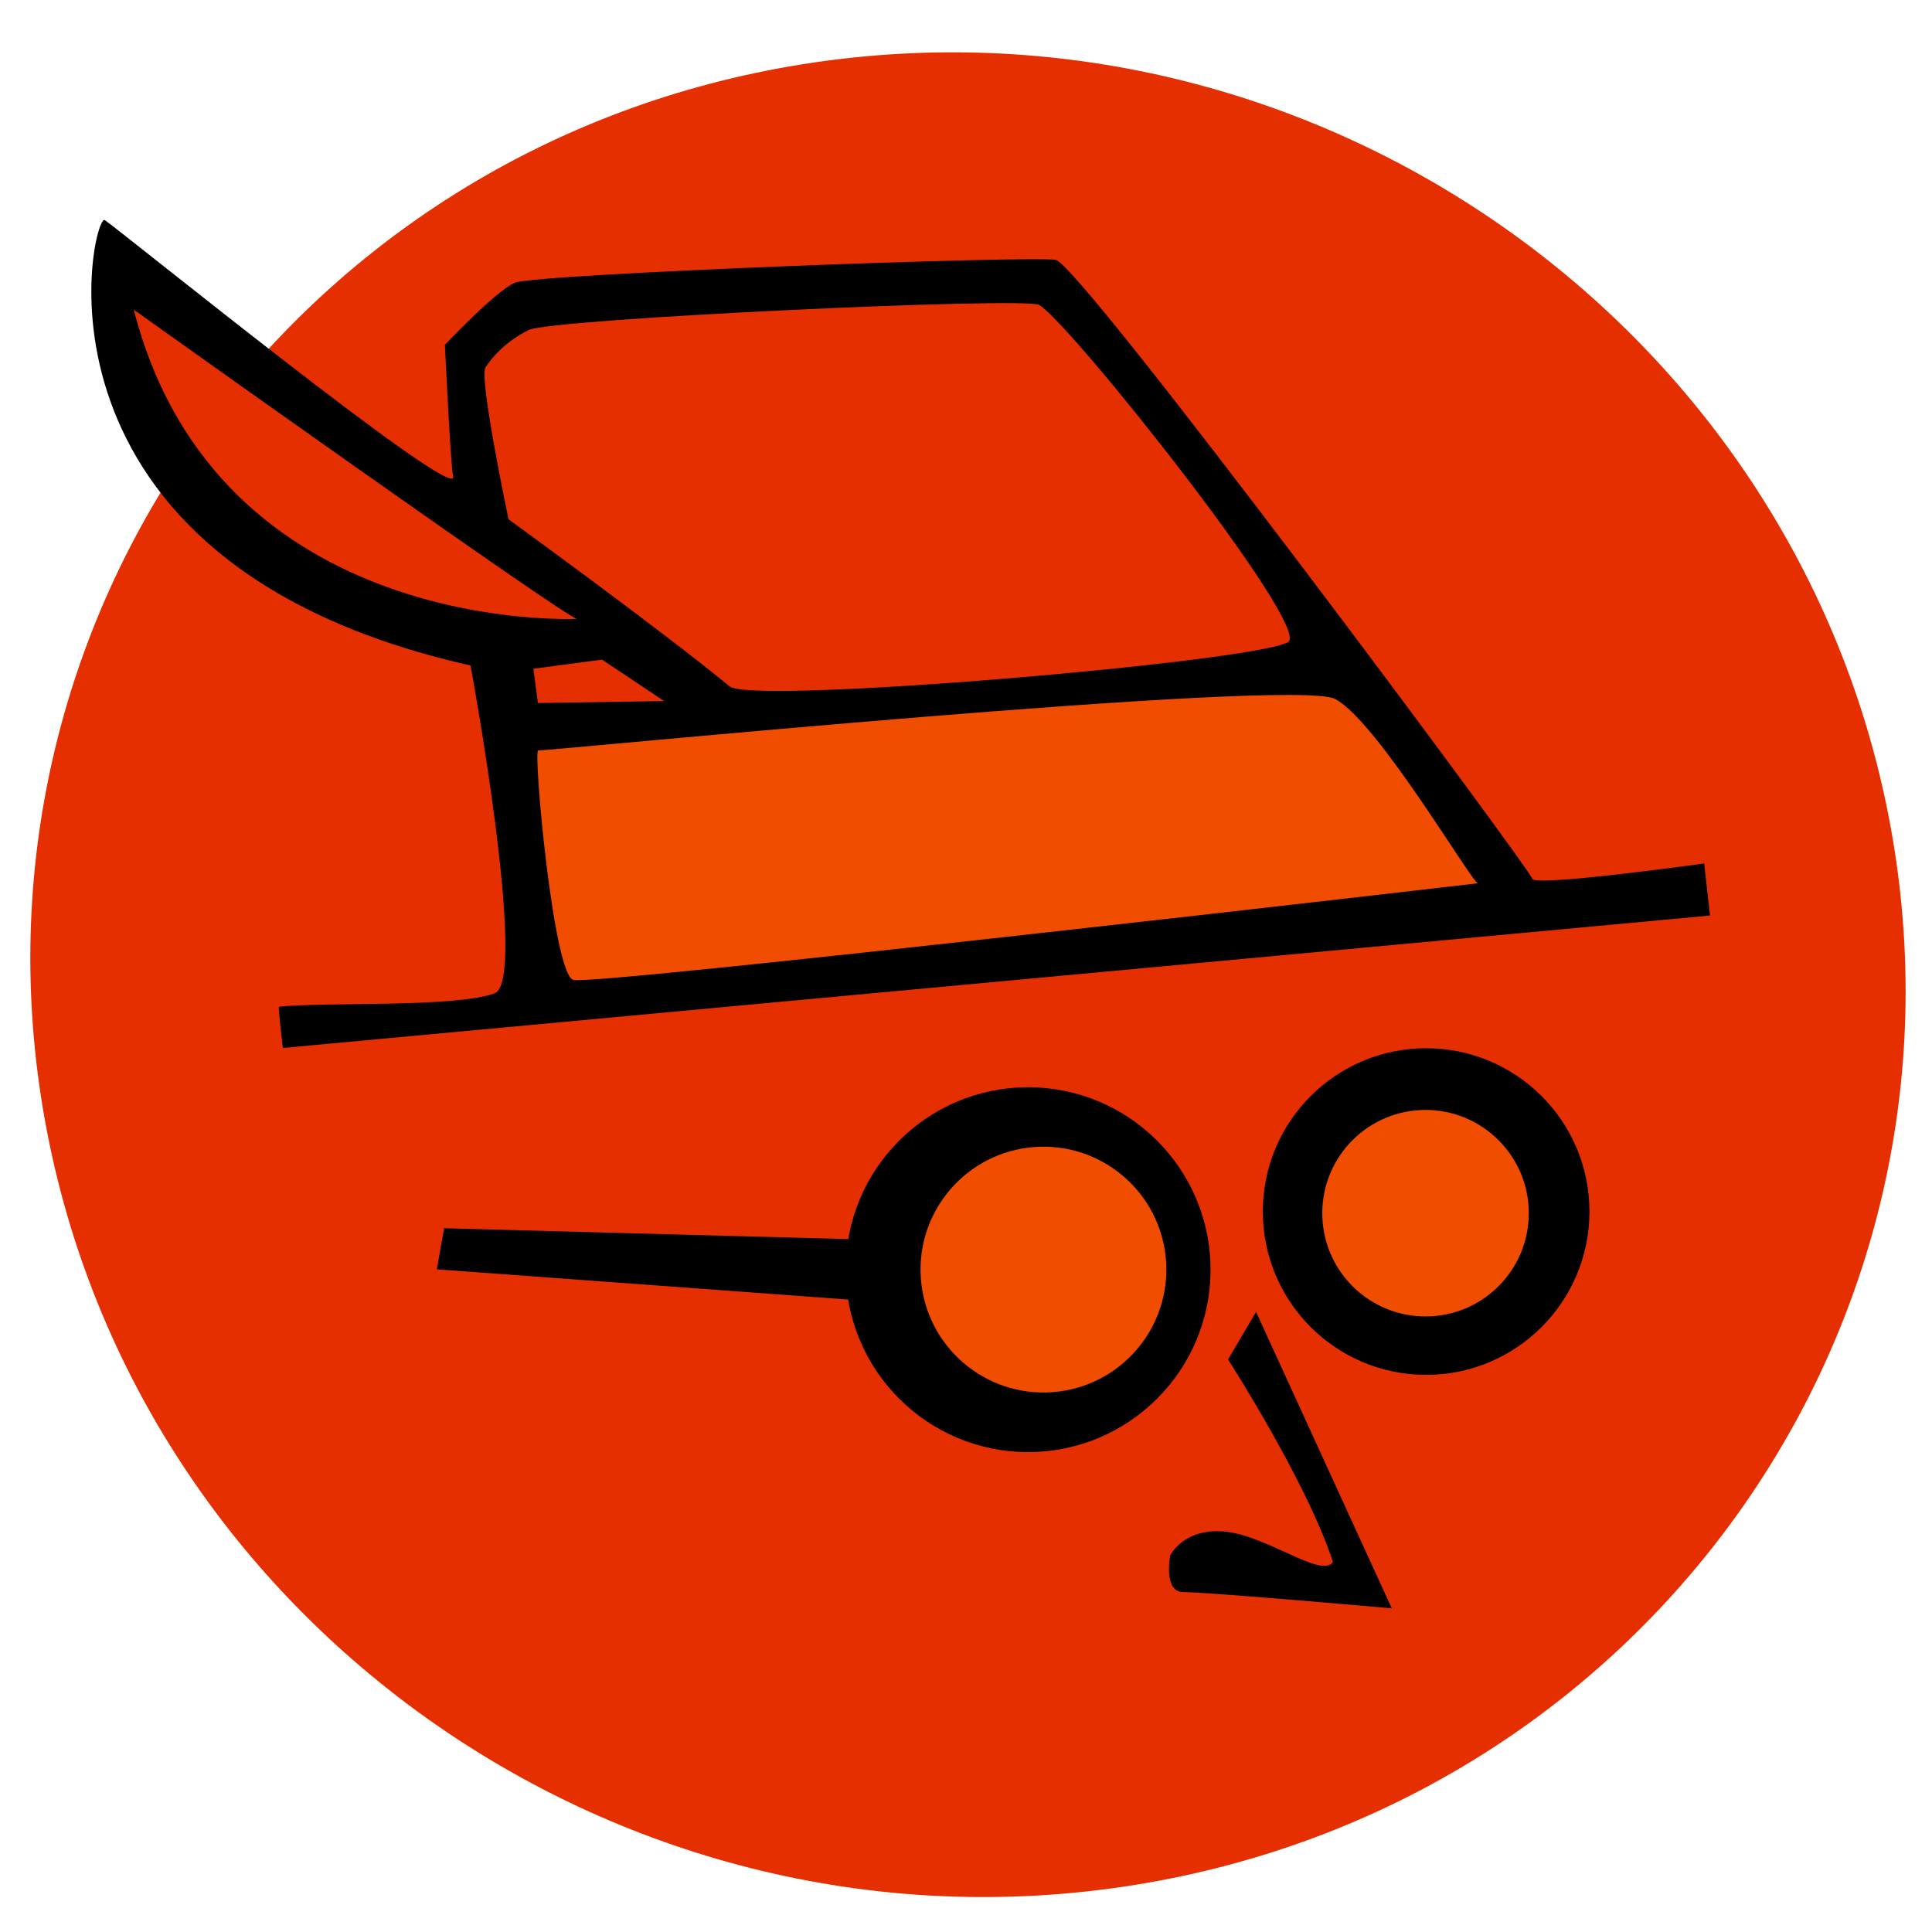 <?xml version="1.0" encoding="UTF-8" standalone="no"?><!DOCTYPE svg PUBLIC "-//W3C//DTD SVG 1.1//EN" "http://www.w3.org/Graphics/SVG/1.1/DTD/svg11.dtd"><svg width="100%" height="100%" viewBox="0 0 320 320" version="1.1" xmlns="http://www.w3.org/2000/svg" xmlns:xlink="http://www.w3.org/1999/xlink" xml:space="preserve" xmlns:serif="http://www.serif.com/" style="fill-rule:evenodd;clip-rule:evenodd;stroke-linejoin:round;stroke-miterlimit:1.414;"><g><path d="M132.827,10.656c84.348,-13.491 165.151,43.121 180.328,126.341c15.178,83.22 -40.979,161.737 -125.327,175.228c-84.348,13.49 -165.151,-43.121 -180.328,-126.341c-15.178,-83.22 40.979,-161.738 125.327,-175.228Z" style="fill:#e62f00;"/><path d="M46.852,173.576l236.378,-21.936l-0.964,-8.622c0,0 -28.254,3.92 -28.469,2.53c-0.214,-1.39 -74.804,-101.789 -78.944,-102.507c-4.14,-0.719 -86.336,2.309 -89.636,3.808c-3.3,1.501 -11.524,10.277 -11.524,10.277c0,0 0.921,19.728 1.353,21.806c0.99,4.762 -55.684,-41.227 -57.698,-42.48c-2.013,-1.251 -15.705,56.636 60.585,73.773c0,0 9.662,52.261 3.979,54.306c-6.683,2.406 -27.816,1.39 -35.704,2.213c-0.18,0.019 0.644,6.832 0.644,6.832Z"/><path d="M244.835,146.295c0,0 -146.56,17.025 -149.89,16.008c-3.33,-1.017 -6.674,-38.176 -5.8,-38.007c0.874,0.171 125.101,-12.148 131.997,-8.52c7.097,3.733 23.031,31.109 23.693,30.519Z" style="fill:#f04d00;"/><path d="M95.565,102.498c0,0 -59.5,3.015 -73.409,-51.206c0,0 72.028,51.376 73.409,51.206Z" style="fill:#e62f00;"/><path d="M88.345,110.765l0.758,5.678l20.893,-0.326c0,0 -10.209,-6.832 -10.273,-6.854c-0.064,-0.022 -11.378,1.502 -11.378,1.502Z" style="fill:#e62f00;"/><circle cx="236.212" cy="200.671" r="27.05"/><circle cx="170.289" cy="210.296" r="30.213"/><path d="M84.227,86.011c0,0 25.602,18.586 36.626,27.68c3.716,3.065 86.943,-4.042 92.497,-7.343c4.011,-2.383 -36.188,-52.949 -41.239,-55.844c-2.379,-1.364 -80.768,2.286 -84.538,4.151c-3.77,1.865 -6.016,4.448 -7.153,6.177c-1.137,1.729 3.807,25.179 3.807,25.179Z" style="fill:#e62f00;"/><circle cx="236.113" cy="200.942" r="17.103" style="fill:#f04d00;"/><path d="M171.296,189.984c11.205,-0.845 20.986,7.566 21.831,18.769c0.845,11.205 -7.566,20.987 -18.77,21.832c-11.204,0.844 -20.986,-7.567 -21.831,-18.771c-0.845,-11.204 7.566,-20.986 18.77,-21.83Z" style="fill:#f04d00;"/><path d="M141.636,205.266l-68.077,-1.831l-1.205,6.806l69.933,5.138l-0.651,-10.113Z"/><path d="M208.043,217.291l22.479,49.102c0,0 -29.065,-2.589 -34.606,-2.705c-3.258,-0.069 -2.091,-6.072 -2.091,-6.072c0,0 2.139,-4.431 8.721,-3.97c7.114,0.499 16.356,7.918 18.226,5.063c-4.326,-13.295 -17.37,-33.535 -17.37,-33.535l4.641,-7.883Z"/></g></svg>